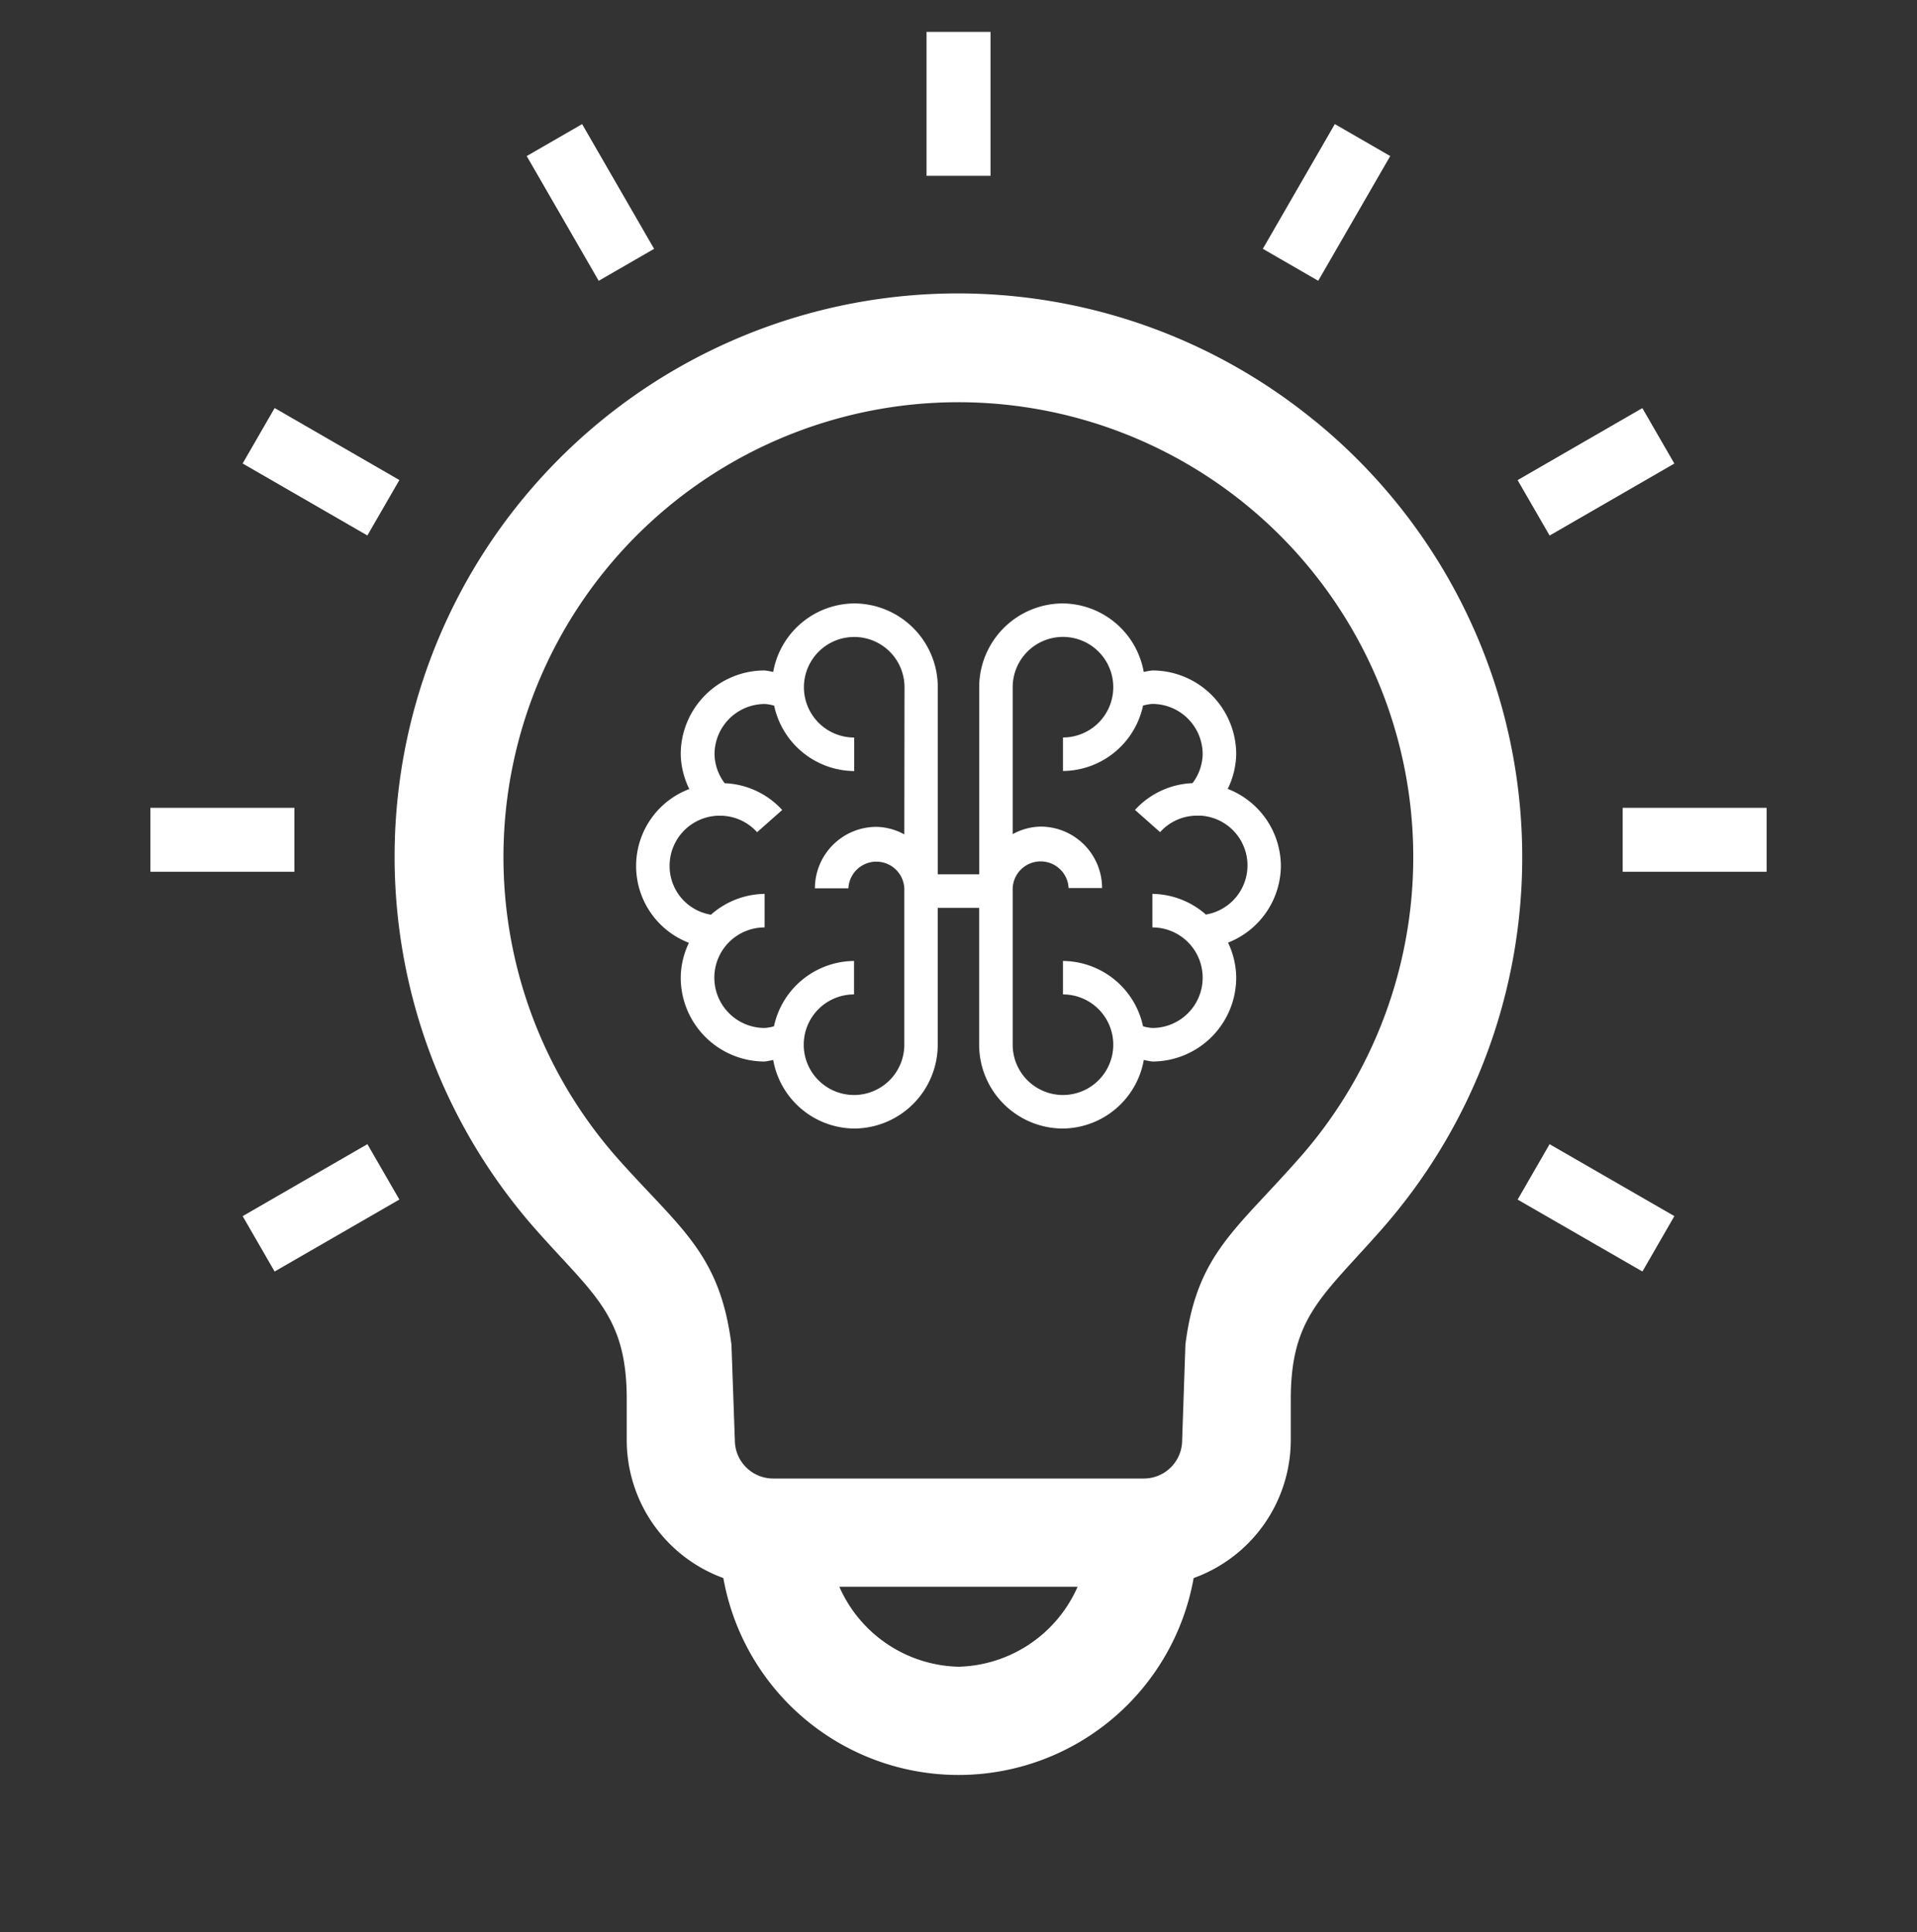 <svg id="Layer_1" data-name="Layer 1" xmlns="http://www.w3.org/2000/svg" viewBox="0 0 30 30.244"><rect x="0" y="0" width="30" height="30.244" fill="#333333" stroke="none"/><defs><style>.cls-1{fill:#fff;}</style></defs><title>think2</title><rect class="cls-1" x="14.5" y="0.499" width="1.001" height="2.253"/><rect class="cls-1" x="19.633" y="2.668" width="2.254" height="1.001" transform="translate(7.638 19.565) rotate(-60.009)"/><rect class="cls-1" x="8.739" y="2.042" width="1.001" height="2.254" transform="translate(-0.347 5.042) rotate(-29.987)"/><rect class="cls-1" x="23.849" y="6.884" width="2.254" height="1.002" transform="translate(-0.346 13.478) rotate(-30.001)"/><rect class="cls-1" x="4.523" y="6.258" width="1.002" height="2.254" transform="translate(-3.884 8.043) rotate(-60.003)"/><rect class="cls-1" x="25.394" y="12.644" width="2.253" height="1.001"/><rect class="cls-1" x="2.354" y="12.644" width="2.253" height="1.001"/><rect class="cls-1" x="24.476" y="17.778" width="1.001" height="2.254" transform="translate(-3.876 31.102) rotate(-60.037)"/><rect class="cls-1" x="3.896" y="18.405" width="2.254" height="1.001" transform="translate(-8.777 5.042) rotate(-29.991)"/><path class="cls-1" d="M20.045,13.554a1.3,1.3,0,0,0-.832-1.206,1.286,1.286,0,0,0,.133-.543,1.313,1.313,0,0,0-1.312-1.311,1.189,1.189,0,0,0-.135.024,1.3,1.3,0,0,0-1.264-1.073,1.312,1.312,0,0,0-1.311,1.311v2.929h-.648V10.756a1.312,1.312,0,0,0-1.311-1.311A1.3,1.3,0,0,0,12.1,10.518a1.189,1.189,0,0,0-.135-.024,1.313,1.313,0,0,0-1.312,1.311,1.289,1.289,0,0,0,.134.545,1.288,1.288,0,0,0-.006,2.407,1.289,1.289,0,0,0-.128.546,1.314,1.314,0,0,0,1.312,1.312,1.191,1.191,0,0,0,.135-.025,1.3,1.3,0,0,0,1.264,1.074,1.313,1.313,0,0,0,1.311-1.312V14.21h.648v2.142a1.313,1.313,0,0,0,1.311,1.312A1.3,1.3,0,0,0,17.9,16.59a1.191,1.191,0,0,0,.135.025A1.314,1.314,0,0,0,19.346,15.3a1.289,1.289,0,0,0-.128-.546A1.3,1.3,0,0,0,20.045,13.554Zm-5.893-.494a.941.941,0,0,0-.437-.118.963.963,0,0,0-.962.962h.524a.438.438,0,0,1,.875,0v2.448a.787.787,0,1,1-.787-.787v-.524a1.294,1.294,0,0,0-1.253,1.023.7.7,0,0,1-.146.026.787.787,0,1,1,0-1.574v-.525a1.292,1.292,0,0,0-.84.326.771.771,0,0,1-.647-.763.784.784,0,0,1,.747-.786h.022a.776.776,0,0,1,.6.258l.393-.348a1.289,1.289,0,0,0-.9-.419.774.774,0,0,1-.159-.453.788.788,0,0,1,.787-.787.7.7,0,0,1,.146.026,1.294,1.294,0,0,0,1.253,1.024v-.525a.787.787,0,1,1,.787-.787Zm4.722,1.257a1.292,1.292,0,0,0-.84-.326v.525a.787.787,0,1,1,0,1.574.7.7,0,0,1-.146-.026,1.294,1.294,0,0,0-1.253-1.023v.524a.787.787,0,1,1-.787.787V13.9a.438.438,0,0,1,.875,0h.524a.963.963,0,0,0-.962-.962.941.941,0,0,0-.437.118v-2.3a.787.787,0,1,1,.787.787v.525a1.294,1.294,0,0,0,1.253-1.024.7.7,0,0,1,.146-.026.788.788,0,0,1,.787.787.774.774,0,0,1-.159.453,1.289,1.289,0,0,0-.9.419l.393.348a.772.772,0,0,1,.58-.258c.013,0,.027,0,.058,0a.78.78,0,0,1,.082,1.547Z"/><path class="cls-1" d="M20.567,6.581A8.815,8.815,0,0,0,8.408,19.271c.887,1,1.4,1.327,1.4,2.627v.644A2.3,2.3,0,0,0,11.32,24.7a3.738,3.738,0,0,0,7.36,0A2.3,2.3,0,0,0,20.2,22.542V21.9c0-1.3.511-1.618,1.439-2.677a8.81,8.81,0,0,0-1.068-12.64ZM15,26.088a2.093,2.093,0,0,1-1.865-1.252h3.729A2.093,2.093,0,0,1,15,26.088ZM20.357,18.1c-1,1.145-1.626,1.514-1.806,2.946L18.5,22.542a.6.6,0,0,1-.6.6H12.1a.6.6,0,0,1-.6-.6l-.053-1.493c-.181-1.432-.807-1.823-1.772-2.907a7.119,7.119,0,1,1,10.68-.039Z"/></svg>